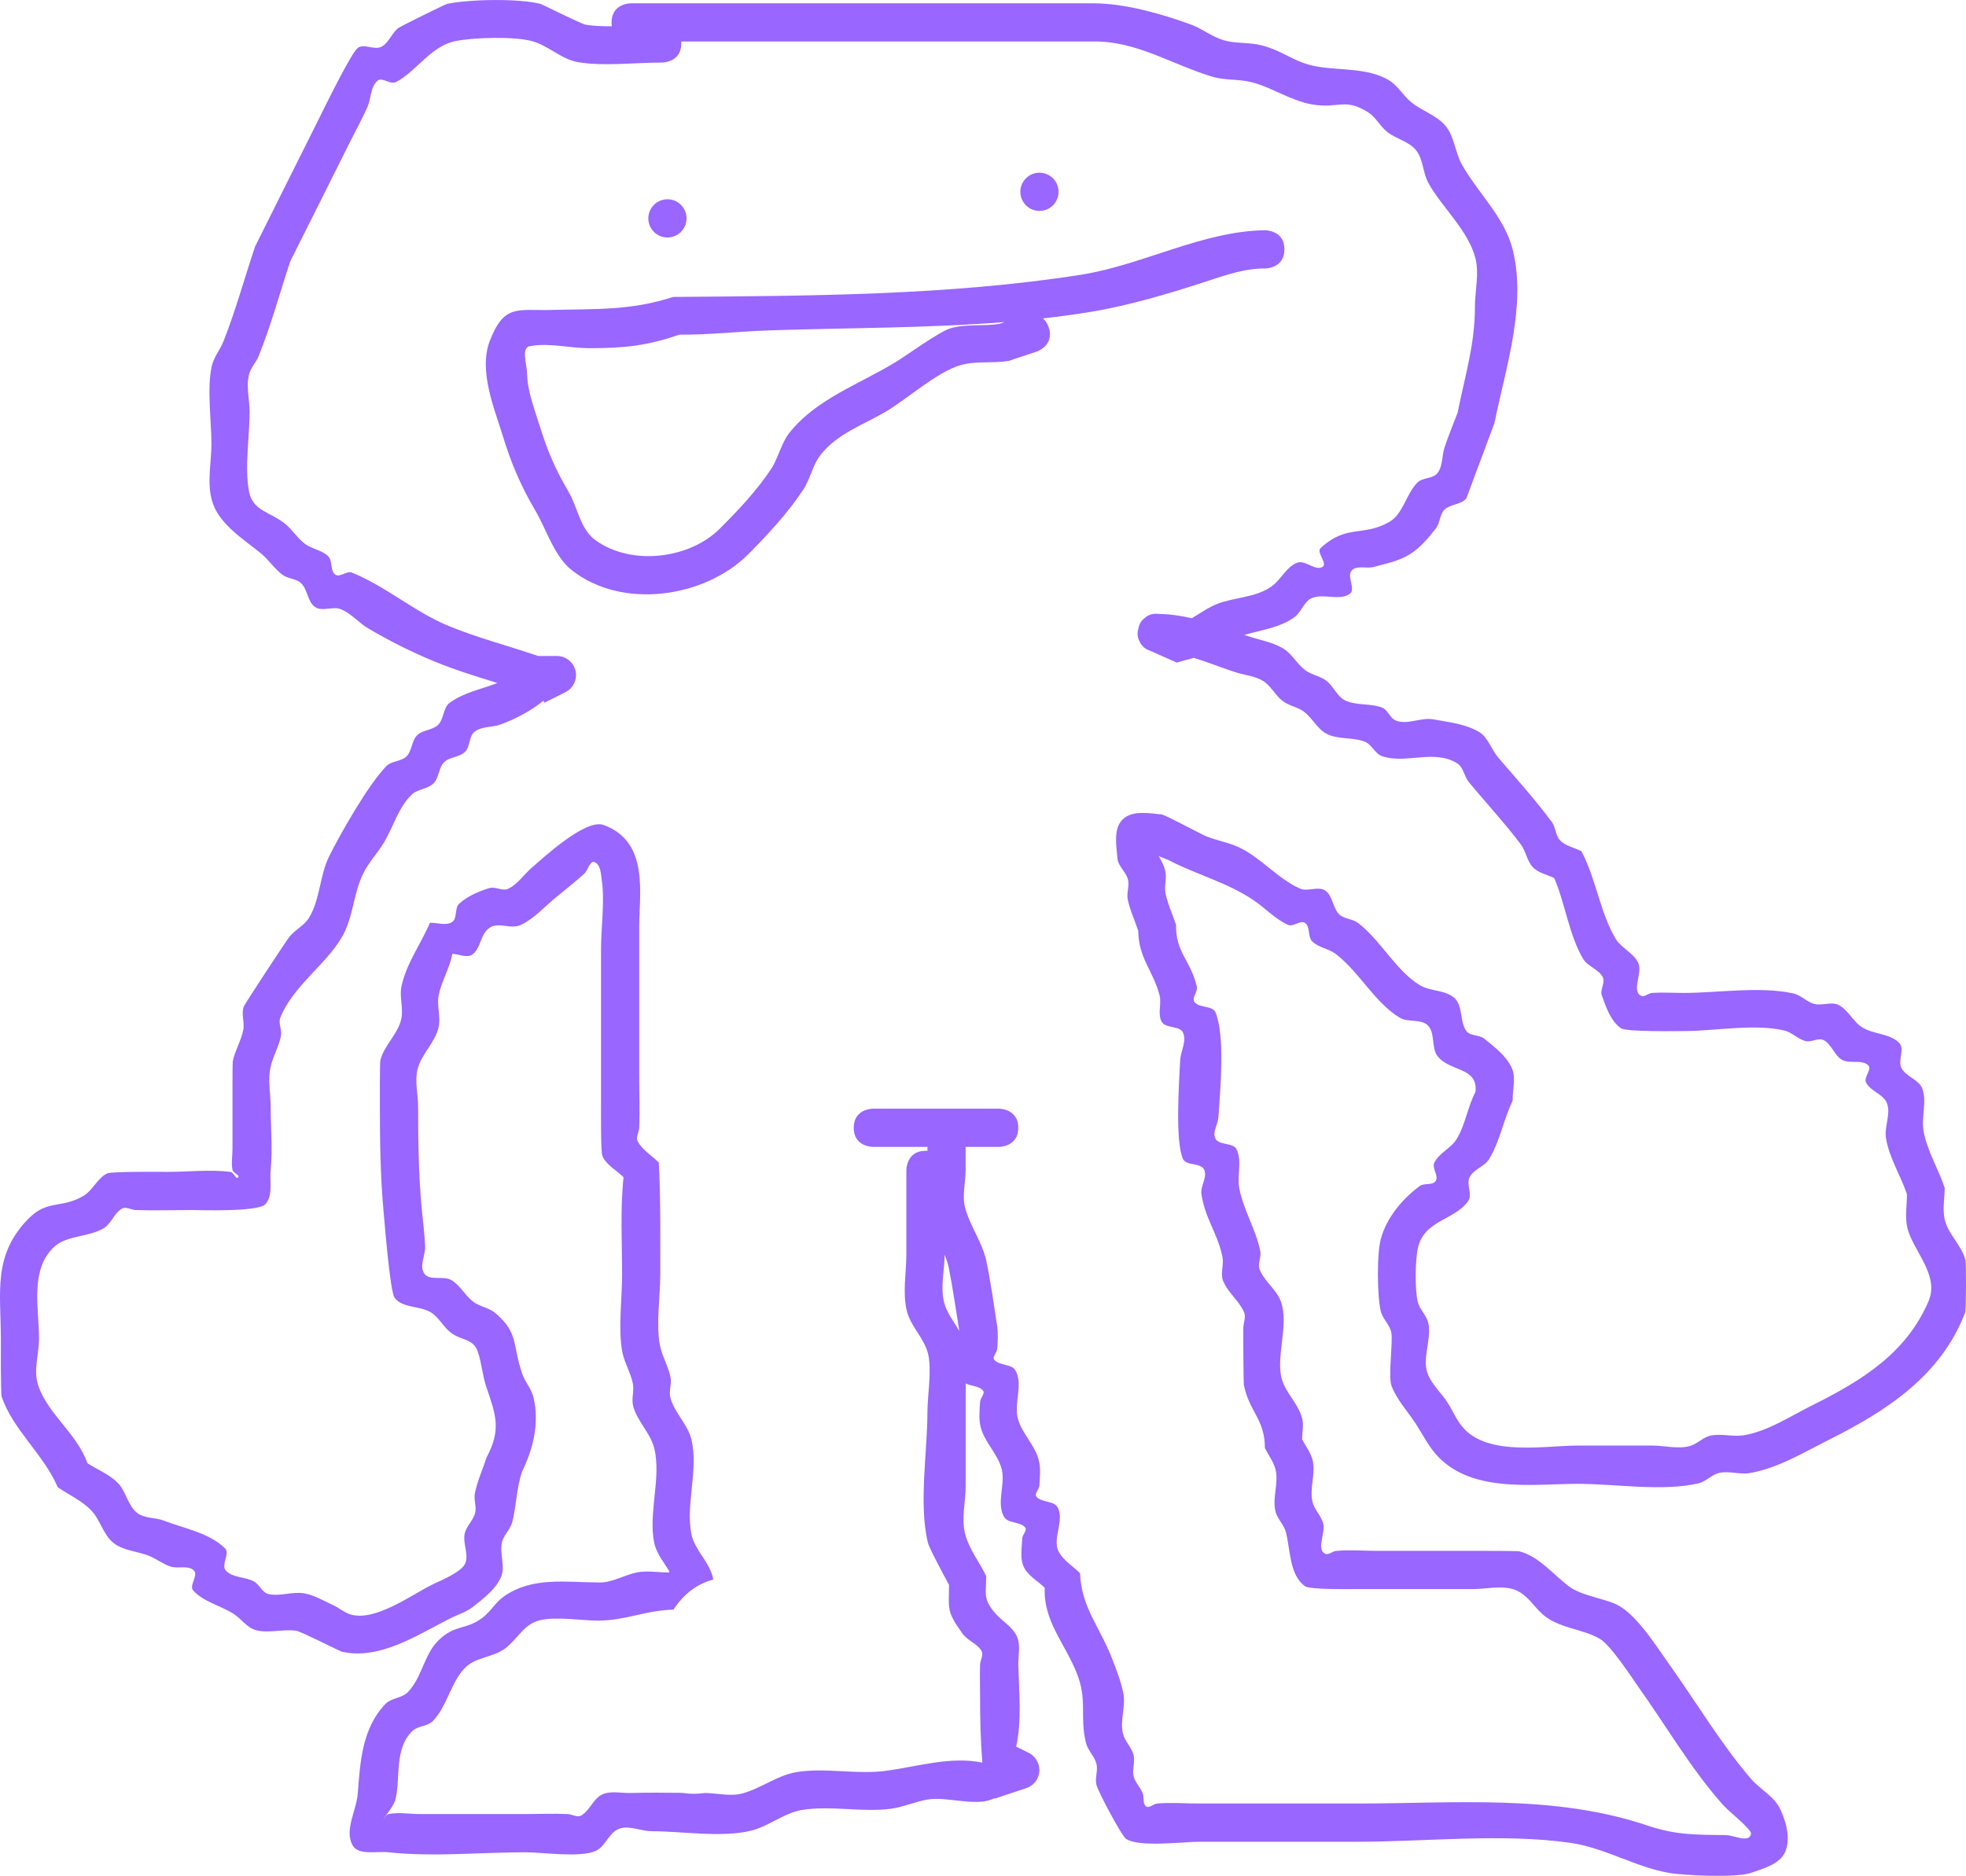 <svg version="1.1" xmlns="http://www.w3.org/2000/svg" xmlns:xlink="http://www.w3.org/1999/xlink" width="257.19" height="245.438" viewBox="0,0,257.19,245.438"><g transform="translate(-98.953,-95.11)"><g data-paper-data="{&quot;isPaintingLayer&quot;:true}" fill="#9966ff" fill-rule="nonzero" stroke="none" stroke-width="0.5" stroke-linecap="butt" stroke-linejoin="miter" stroke-miterlimit="10" stroke-dasharray="" stroke-dashoffset="0" style="mix-blend-mode: normal"><path d="M183.765,123.684c0,-1.381 1.119,-2.5 2.5,-2.5c1.381,0 2.5,1.119 2.5,2.5c0,1.381 -1.119,2.5 -2.5,2.5c-1.381,0 -2.5,-1.119 -2.5,-2.5z"/><path d="M232.434,120.208c0,-1.381 1.119,-2.5 2.5,-2.5c1.381,0 2.5,1.119 2.5,2.5c0,1.381 -1.119,2.5 -2.5,2.5c-1.381,0 -2.5,-1.119 -2.5,-2.5z"/><path d="M230.391,137.247c-10.335,0.827 -20.7,0.742 -31.078,1.103c-3.862,0.134 -7.622,0.586 -11.489,0.549c-4.266,1.46 -7.178,1.765 -11.774,1.77c-2.597,0.003 -5.234,-0.739 -7.787,-0.264c-1.172,0.218 -0.377,2.366 -0.356,3.558c0.04,2.346 0.947,4.604 1.642,6.846c1.035,3.337 2.018,5.634 3.778,8.642c1.209,2.065 1.535,4.87 3.46,6.291c4.759,3.512 12.488,2.471 16.4,-1.53c2.355,-2.349 4.758,-4.916 6.615,-7.691c0.929,-1.388 1.368,-3.447 2.395,-4.749c3.537,-4.485 9.286,-6.43 14.04,-9.356c1.234,-0.759 5.574,-3.896 7.02,-4.338c2.061,-0.63 4.312,-0.241 6.438,-0.596zM235.392,136.769c0.304,0.259 0.571,0.639 0.754,1.188c0.791,2.372 -1.581,3.162 -1.581,3.162l-3.664,1.213c-2.083,0.347 -4.282,-0.028 -6.309,0.562c-3.114,0.908 -7.038,4.491 -9.833,6.121c-2.953,1.723 -6.37,2.877 -8.505,5.678c-1.02,1.337 -1.309,3.12 -2.24,4.521c-2.048,3.081 -4.688,5.923 -7.291,8.532c-5.61,5.512 -16.347,7.217 -22.998,1.947c-2.243,-1.777 -3.324,-5.347 -4.651,-7.615c-1.955,-3.34 -3.2,-6.187 -4.333,-9.898c-1.079,-3.535 -3.23,-8.563 -1.706,-12.485c1.886,-4.853 3.641,-3.912 8.015,-4.027c5.83,-0.153 10.418,0.102 15.973,-1.706c17.579,-0.143 35.867,-0.168 53.276,-2.892c8.178,-1.28 15.979,-5.751 24.183,-5.831c0,0 2.5,0 2.5,2.5c0,2.5 -2.5,2.5 -2.5,2.5c-2.522,-0.031 -5.003,0.794 -7.398,1.585c-5.116,1.688 -10.603,3.332 -15.929,4.172c-1.92,0.303 -3.841,0.557 -5.763,0.773z"/><path d="M225.281,277.113c0,4.132 0,8.265 0,12.397c0,2.104 -0.584,4.273 -0.067,6.313c0.505,1.99 1.87,3.657 2.755,5.51c0,2.285 -0.424,2.836 0.972,4.623c0.915,1.17 2.413,1.912 3.037,3.26c0.52,1.124 0.16,2.473 0.19,3.712c0.081,3.35 0.476,7.384 -0.283,10.711l1.607,0.804c0.846,0.401 1.43,1.262 1.43,2.26c0,1.125 -0.743,2.076 -1.764,2.39l-4.078,1.359l-0.019,-0.058c-0.123,0.053 -0.246,0.104 -0.371,0.154c-2.32,0.915 -5.886,-0.391 -8.36,0.014c-1.636,0.268 -3.18,0.991 -4.824,1.209c-3.738,0.496 -7.903,-0.446 -11.611,0.155c-2.384,0.386 -4.367,2.151 -6.713,2.72c-3.863,0.937 -9.02,0.067 -12.972,0.067c-1.519,0 -3.23,-0.936 -4.553,-0.19c-1.132,0.637 -1.573,2.217 -2.755,2.755c-2.055,0.936 -6.903,0.19 -9.222,0.19c-5.843,0 -12.107,0.63 -17.907,0c-1.598,-0.173 -3.982,0.464 -4.725,-0.961c-1.045,-2.002 0.531,-4.486 0.708,-6.737c0.317,-4.038 0.533,-8.512 3.628,-11.721c0.747,-0.775 2.098,-0.732 2.868,-1.484c1.88,-1.836 2.15,-4.934 4.019,-6.781c2.22,-2.193 3.607,-1.337 5.816,-3.015c1.034,-0.786 1.696,-2.004 2.755,-2.755c3.751,-2.66 8.166,-1.849 12.482,-1.849c1.701,0.052 3.266,-0.977 4.936,-1.311c1.351,-0.27 2.755,0 4.132,0l0.156,-0.083c-0.737,-1.244 -1.728,-2.397 -2.015,-3.796c-0.798,-3.894 0.967,-8.583 0,-12.397c-0.505,-1.99 -2.241,-3.522 -2.755,-5.51c-0.244,-0.945 0.157,-1.971 -0.035,-2.929c-0.285,-1.424 -1.102,-2.707 -1.377,-4.132c-0.572,-2.958 -0.032,-7.074 -0.032,-10.043c0,-4.246 -0.257,-8.595 0.19,-12.818c-0.918,-0.918 -2.217,-1.573 -2.755,-2.755c-0.237,-0.521 -0.19,-5.518 -0.19,-6.467c0,-6.887 0,-13.775 0,-20.662c0,-2.781 0.499,-6.199 0.107,-8.918c-0.124,-0.86 -0.145,-2.098 -0.949,-2.427c-0.618,-0.253 -0.842,1.043 -1.336,1.493c-1.174,1.071 -2.422,2.059 -3.656,3.061c-1.515,1.229 -2.837,2.777 -4.59,3.631c-1.593,0.776 -3.25,-0.721 -4.593,0.795c-0.799,0.901 -0.835,2.437 -1.831,3.114c-0.719,0.489 -1.738,-0.066 -2.608,-0.099c-0.325,1.878 -1.423,3.562 -1.784,5.434c-0.261,1.353 0.286,2.785 0,4.132c-0.426,2.009 -2.25,3.519 -2.755,5.51c-0.404,1.594 0.065,3.289 0.067,4.933c0.004,4.455 0.057,8.792 0.462,13.234c0.151,1.66 0.38,3.314 0.453,4.979c0.053,1.217 -0.817,2.686 -0.077,3.654c0.725,0.947 2.452,0.211 3.487,0.803c1.178,0.674 1.816,2.041 2.902,2.853c0.867,0.649 2.068,0.778 2.891,1.483c3.06,2.623 2.184,4.08 3.502,7.943c0.364,1.067 1.202,1.952 1.466,3.048c0.825,3.434 -0.055,6.773 -1.501,9.796c-0.713,2.09 -0.722,4.362 -1.254,6.505c-0.248,0.996 -1.17,1.749 -1.377,2.755c-0.304,1.474 0.491,3.14 -0.123,4.515c-0.715,1.6 -2.24,2.726 -3.603,3.826c-0.903,0.729 -2.064,1.061 -3.099,1.585c-4.191,2.122 -9.151,5.447 -14.09,4.33c-0.267,-0.061 -5.333,-2.641 -5.941,-2.738c-1.752,-0.28 -3.609,0.376 -5.321,-0.088c-1.17,-0.317 -1.911,-1.499 -2.936,-2.147c-1.711,-1.082 -3.894,-1.54 -5.261,-3.034c-0.587,-0.642 0.696,-1.975 0.099,-2.608c-0.711,-0.753 -2.077,-0.207 -3.061,-0.53c-0.976,-0.32 -1.806,-0.985 -2.755,-1.377c-1.538,-0.635 -3.385,-0.672 -4.693,-1.7c-1.386,-1.089 -1.758,-3.106 -3.005,-4.351c-1.233,-1.231 -2.874,-1.969 -4.311,-2.954c-1.801,-4.259 -5.907,-7.555 -7.334,-11.864c-0.128,-0.385 -0.107,-6.294 -0.107,-7.612c0,-6.006 -1.089,-10.858 3.6,-15.649c2.502,-2.555 4.365,-1.29 7.228,-3.007c1.223,-0.734 1.816,-2.344 3.113,-2.938c0.569,-0.261 7.497,-0.19 7.844,-0.19c2.755,0 5.53,-0.334 8.265,0c0.407,0.05 0.698,1.022 0.987,0.732c0.29,-0.29 -0.654,-0.585 -0.732,-0.987c-0.176,-0.901 0,-1.837 0,-2.755c0,-1.837 0,-3.673 0,-5.51c0,-0.438 -0.009,-5.695 0.032,-5.91c0.276,-1.426 1.091,-2.709 1.377,-4.132c0.203,-1.006 -0.306,-2.125 0.075,-3.079c0.163,-0.408 5.529,-8.577 5.969,-9.125c0.744,-0.928 1.945,-1.467 2.562,-2.484c1.464,-2.414 1.379,-5.521 2.636,-8.049c1.514,-3.043 5.15,-9.42 7.479,-11.796c0.684,-0.698 1.951,-0.579 2.642,-1.271c0.725,-0.727 0.651,-2.029 1.377,-2.755c0.726,-0.726 2.028,-0.652 2.755,-1.377c0.766,-0.764 0.637,-2.232 1.507,-2.876c1.814,-1.341 4.132,-1.773 6.249,-2.594c-2.817,-0.861 -5.647,-1.745 -8.322,-2.85c-2.949,-1.218 -5.813,-2.661 -8.563,-4.28c-1.263,-0.744 -2.242,-1.978 -3.602,-2.525c-1.038,-0.417 -2.408,0.345 -3.345,-0.266c-1.008,-0.658 -0.975,-2.267 -1.831,-3.114c-0.638,-0.631 -1.729,-0.581 -2.449,-1.117c-1.083,-0.806 -1.827,-2.002 -2.878,-2.85c-2.429,-1.958 -5.518,-3.864 -6.358,-6.869c-0.67,-2.395 -0.067,-4.974 -0.067,-7.462c0,-2.867 -0.622,-7.375 0.067,-10.217c0.273,-1.127 1.074,-2.06 1.501,-3.137c1.589,-4.009 2.765,-8.311 4.132,-12.397c2.657,-5.342 5.331,-10.675 7.999,-16.012c0.785,-1.571 4.432,-9.084 5.394,-9.953c0.771,-0.697 2.181,0.278 3.113,-0.183c0.999,-0.495 1.362,-1.8 2.25,-2.473c0.281,-0.213 6.149,-3.109 6.397,-3.16c2.886,-0.592 9.2,-0.728 12.169,0c0.201,0.049 5.388,2.65 5.941,2.738c1.052,0.167 2.217,0.211 3.419,0.198c-0.024,-0.155 -0.037,-0.322 -0.037,-0.502c0,-2.5 2.5,-2.5 2.5,-2.5c20.203,0 40.406,0 60.609,0c4.165,0.043 8.649,1.33 12.58,2.736c1.526,0.546 2.834,1.636 4.388,2.096c1.579,0.467 3.301,0.247 4.897,0.653c3.096,0.787 4.295,2.303 7.462,2.812c3.073,0.494 6.484,0.161 9.179,1.719c1.219,0.705 1.93,2.064 3.026,2.948c1.417,1.143 3.341,1.699 4.489,3.113c1.141,1.405 1.221,3.426 2.103,5.006c2.042,3.66 5.595,6.904 6.654,11.147c1.837,7.356 -0.975,15.656 -2.387,22.693c-0.049,0.133 -3.651,9.802 -3.668,9.825c-0.638,0.874 -2.107,0.745 -2.875,1.507c-0.637,0.632 -0.565,1.742 -1.117,2.449c-1,1.279 -2.089,2.564 -3.469,3.42c-1.397,0.867 -3.072,1.184 -4.656,1.623c-0.942,0.261 -2.243,-0.261 -2.895,0.468c-0.683,0.763 0.582,2.478 -0.26,3.061c-1.363,0.944 -3.415,-0.099 -4.944,0.542c-1.028,0.431 -1.356,1.808 -2.25,2.473c-1.873,1.394 -4.316,1.695 -6.589,2.347c0.136,0.047 0.272,0.094 0.408,0.14c1.555,0.531 3.242,0.785 4.656,1.623c1.167,0.691 1.816,2.041 2.902,2.853c0.822,0.615 1.936,0.758 2.755,1.377c0.95,0.719 1.4,2.062 2.473,2.579c1.481,0.714 3.313,0.341 4.841,0.949c0.752,0.299 1.012,1.363 1.759,1.675c1.515,0.632 3.309,-0.442 4.924,-0.146c2.028,0.372 4.188,0.589 5.964,1.635c1.212,0.714 1.617,2.307 2.535,3.373c2.41,2.798 4.805,5.459 6.999,8.408c0.536,0.72 0.479,1.818 1.117,2.449c0.73,0.722 1.837,0.918 2.755,1.377c1.919,3.565 2.466,8.129 4.491,11.473c0.739,1.22 2.31,1.831 2.938,3.113c0.639,1.304 -0.923,3.703 0.382,4.34c0.446,0.218 0.946,-0.34 1.441,-0.373c1.374,-0.092 2.755,0 4.132,0c4.549,0 9.946,-0.898 14.349,0.067c1.003,0.22 1.76,1.124 2.755,1.377c1.014,0.258 2.197,-0.337 3.137,0.123c1.281,0.628 1.903,2.181 3.113,2.938c1.486,0.93 3.628,0.782 4.846,2.042c0.758,0.784 -0.21,2.286 0.282,3.26c0.585,1.159 2.323,1.53 2.755,2.755c0.605,1.717 -0.162,3.665 0.141,5.461c0.443,2.626 1.946,4.961 2.772,7.493c-0.012,1.32 -0.276,2.661 -0.035,3.959c0.375,2.019 2.261,3.517 2.755,5.51c0.104,0.42 0.087,6.474 -0.04,6.809c-3.146,8.283 -10.261,12.885 -17.805,16.664c-3.297,1.652 -6.67,3.724 -10.36,4.364c-1.3,0.226 -2.665,-0.293 -3.959,-0.035c-1.007,0.201 -1.756,1.14 -2.755,1.377c-4.664,1.107 -10.967,0.067 -15.727,0.067c-5.888,0 -13.509,1.213 -18.184,-3.381c-1.334,-1.31 -2.147,-3.062 -3.181,-4.62c-1.049,-1.581 -2.388,-3.023 -3.068,-4.795c-0.48,-1.251 0.214,-5.81 -0.04,-7.038c-0.209,-1.005 -1.14,-1.756 -1.377,-2.755c-0.469,-1.976 -0.521,-7.45 0,-9.414c0.744,-2.804 2.827,-5.287 5.104,-6.964c0.589,-0.433 1.704,-0.043 2.09,-0.664c0.424,-0.68 -0.541,-1.681 -0.183,-2.397c0.638,-1.276 2.204,-1.889 2.938,-3.113c1.135,-1.891 1.418,-4.197 2.448,-6.147c0.333,-3.301 -3.367,-2.597 -4.965,-4.675c-0.853,-1.108 -0.276,-3.005 -1.257,-4.003c-0.892,-0.907 -2.588,-0.364 -3.679,-1.019c-3.301,-1.981 -5.345,-6.063 -8.412,-8.363c-0.926,-0.694 -2.248,-0.815 -3.061,-1.638c-0.602,-0.609 -0.217,-1.914 -0.924,-2.396c-0.618,-0.421 -1.548,0.55 -2.231,0.245c-1.721,-0.768 -3.022,-2.255 -4.596,-3.291c-3.503,-2.308 -7.204,-3.221 -10.884,-5.109c-0.353,-0.181 -0.909,-0.378 -1.43,-0.592c0.362,0.606 0.681,1.237 0.849,1.914c0.235,0.948 -0.157,1.971 0.035,2.929c0.285,1.424 0.918,2.755 1.377,4.132c-0.05,3.696 1.881,4.574 2.72,8.091c0.158,0.661 -0.704,1.464 -0.306,2.015c0.601,0.833 2.368,0.426 2.755,1.377c1.274,3.134 0.614,10.127 0.373,13.712c-0.063,0.945 -0.841,1.994 -0.373,2.818c0.507,0.893 2.309,0.453 2.755,1.377c0.732,1.519 0.035,3.388 0.341,5.046c0.527,2.856 2.182,5.418 2.755,8.265c0.16,0.795 -0.381,1.68 -0.075,2.431c0.626,1.533 2.172,2.583 2.755,4.132c1.072,2.85 -0.526,6.859 0.04,9.792c0.389,2.016 2.238,3.523 2.755,5.51c0.231,0.889 0,1.837 0,2.755c0.459,0.918 1.14,1.756 1.377,2.755c0.424,1.787 -0.471,3.735 0,5.51c0.264,0.992 1.128,1.759 1.377,2.755c0.321,1.283 -0.929,3.378 0.259,3.958c0.446,0.218 0.947,-0.329 1.441,-0.373c1.829,-0.163 3.673,0 5.51,0c4.132,0 8.265,0 12.397,0c0.617,0 5.763,-0.018 6.084,0.067c2.527,0.67 4.325,2.943 6.397,4.537c1.773,1.364 5.074,1.631 6.74,2.656c2.473,1.522 4.798,5.288 6.381,7.497c3.533,4.946 6.787,10.441 10.742,15.053c1.203,1.403 3.068,2.318 3.845,3.995c0.794,1.713 1.399,3.913 0.614,5.63c-0.716,1.567 -2.791,2.111 -4.415,2.689c-1.927,0.686 -8.857,0.327 -10.617,0.035c-4.474,-0.744 -8.516,-3.313 -13.063,-3.96c-8.905,-1.267 -18.851,-0.14 -27.861,-0.14c-6.887,0 -13.775,0 -20.662,0c-2.165,0 -7.835,0.76 -9.579,-0.373c-0.569,-0.369 -3.626,-6.111 -3.874,-7.062c-0.231,-0.889 0.223,-1.864 0,-2.755c-0.249,-0.996 -1.14,-1.756 -1.377,-2.755c-0.863,-3.633 0.263,-5.55 -1.254,-9.26c-1.552,-3.795 -4.353,-6.789 -4.132,-11.02c-0.918,-0.918 -2.217,-1.573 -2.755,-2.755c-0.513,-1.127 -0.234,-2.474 -0.19,-3.712c0.018,-0.496 0.694,-1.062 0.373,-1.441c-0.663,-0.784 -2.244,-0.487 -2.755,-1.377c-1.039,-1.809 0.206,-4.228 -0.306,-6.25c-0.505,-1.99 -2.261,-3.517 -2.755,-5.51c-0.267,-1.077 -0.138,-2.222 -0.067,-3.329c0.032,-0.495 0.694,-1.062 0.373,-1.441c-0.511,-0.605 -1.568,-0.567 -2.259,-0.925c-0,0.483 -0.001,0.847 -0.001,0.989zM177.324,307.162c-2.284,0 -5.47,-0.564 -7.691,-0.067c-2.165,0.484 -2.953,2.489 -4.623,3.727c-1.545,1.146 -3.858,1.121 -5.204,2.495c-1.909,1.948 -2.337,5.046 -4.246,6.994c-0.684,0.698 -1.934,0.598 -2.642,1.271c-2.414,2.295 -1.561,6.219 -2.212,8.882c-0.271,1.109 -1.235,1.929 -1.718,2.964c-0.008,0.018 -0.015,0.032 -0.02,0.042c0.078,-0.157 0.486,-0.942 0.804,-1.004c1.352,-0.264 2.755,0 4.132,0c4.592,0 9.183,0 13.775,0c1.837,0 3.675,-0.077 5.51,0c0.602,0.025 1.273,0.486 1.798,0.19c1.132,-0.637 1.573,-2.217 2.755,-2.755c1.127,-0.513 2.473,-0.154 3.712,-0.19c2.227,-0.066 4.469,-0.04 6.705,-0.018c0.508,0.08 1.029,0.121 1.56,0.121c0.488,0 0.967,-0.035 1.437,-0.102c1.627,0.011 3.303,0.477 4.876,0.067c2.449,-0.639 4.567,-2.364 7.061,-2.79c3.773,-0.643 7.945,0.342 11.747,-0.175c4.216,-0.573 8.462,-1.93 12.621,-1.08c-0.234,-2.919 -0.296,-5.728 -0.296,-8.675c0,-1.377 -0.044,-2.756 0,-4.132c0.019,-0.602 0.486,-1.273 0.19,-1.798c-0.547,-0.971 -1.821,-1.346 -2.473,-2.25c-2.186,-3.027 -1.782,-3.269 -1.782,-6.397c-0.563,-1.055 -2.557,-4.71 -2.755,-5.51c-1.232,-4.976 -0.067,-11.939 -0.067,-17.104c0,-2.222 0.611,-5.546 0.067,-7.691c-0.505,-1.99 -2.261,-3.517 -2.755,-5.51c-0.598,-2.414 -0.067,-4.974 -0.067,-7.462c0,-3.673 0,-7.347 0,-11.02c0,0 0,-2.5 2.5,-2.5c0.088,0 0.173,0.003 0.255,0.009v-0.264c0,0 0,-0.098 0.019,-0.255c-1.469,0 -2.938,0 -4.407,0h-2.755c0,0 -2.5,0 -2.5,-2.5c0,-2.5 2.5,-2.5 2.5,-2.5c4.592,0 11.938,0 16.53,0c0,0 2.5,0 2.5,2.5c0,2.5 -2.5,2.5 -2.5,2.5c-1.469,0 -2.938,0 -4.407,0c0.019,0.157 0.019,0.255 0.019,0.255v2.755c0,1.645 -0.482,3.343 -0.067,4.936c0.634,2.43 2.264,4.544 2.779,7.002c0.584,2.785 0.964,5.608 1.401,8.419c0.157,1.008 0.099,2.043 0.019,3.06c-0.039,0.495 -0.694,1.062 -0.373,1.441c0.663,0.784 2.244,0.487 2.755,1.377c1.039,1.809 -0.206,4.228 0.306,6.25c0.505,1.99 2.261,3.517 2.755,5.51c0.267,1.077 0.138,2.222 0.067,3.329c-0.032,0.495 -0.694,1.062 -0.373,1.441c0.663,0.784 2.244,0.487 2.755,1.377c0.975,1.697 -0.777,4.163 0.183,5.868c0.637,1.132 1.837,1.837 2.755,2.755c0.174,4.422 2.546,6.979 4.132,11.02c0.601,1.531 1.213,3.076 1.536,4.689c0.349,1.744 -0.491,3.617 -0.035,5.336c0.264,0.992 1.128,1.759 1.377,2.755c0.223,0.891 -0.212,1.862 0,2.755c0.193,0.813 0.861,1.439 1.18,2.211c0.23,0.556 -0.032,1.394 0.456,1.746c0.402,0.291 0.947,-0.329 1.441,-0.373c1.829,-0.163 3.673,0 5.51,0c6.887,0 13.775,0 20.662,0c12.767,0 25.754,-1.242 37.983,2.883c3.736,1.26 6.358,1.197 10.229,1.249c1.092,0.015 2.826,0.995 3.276,0c0.168,-0.37 -0.305,-0.774 -0.579,-1.074c-1.004,-1.095 -2.244,-1.961 -3.227,-3.076c-4.09,-4.644 -7.397,-10.342 -10.995,-15.379c-0.586,-0.824 -3.488,-5.308 -4.941,-6.15c-2.19,-1.268 -4.995,-1.356 -7.035,-2.853c-1.695,-1.244 -2.444,-3.24 -4.623,-3.727c-1.606,-0.359 -3.29,0.067 -4.936,0.067c-5.051,0 -10.102,0 -15.152,0c-1.19,0 -6.183,0.084 -6.824,-0.373c-2.033,-1.449 -1.891,-4.64 -2.496,-7.062c-0.249,-0.996 -1.14,-1.756 -1.377,-2.755c-0.424,-1.787 0.471,-3.735 0,-5.51c-0.264,-0.992 -0.918,-1.837 -1.377,-2.755c0,-3.801 -2.017,-4.665 -2.755,-8.265c-0.036,-0.178 -0.092,-6.326 -0.067,-7.462c0.015,-0.678 0.375,-1.408 0.107,-2.031c-0.653,-1.521 -2.15,-2.591 -2.755,-4.132c-0.375,-0.956 0.125,-2.072 -0.075,-3.079c-0.627,-3.155 -2.277,-4.999 -2.755,-8.265c-0.156,-1.068 0.843,-2.263 0.341,-3.219c-0.477,-0.909 -2.327,-0.444 -2.755,-1.377c-1.058,-2.308 -0.492,-10.206 -0.373,-12.844c0.055,-1.234 0.899,-2.568 0.373,-3.686c-0.437,-0.929 -2.209,-0.508 -2.755,-1.377c-0.622,-0.99 -0.012,-2.363 -0.306,-3.495c-0.843,-3.237 -2.747,-4.827 -2.79,-8.439c-0.459,-1.377 -1.093,-2.709 -1.377,-4.132c-0.169,-0.844 0.245,-1.747 0.035,-2.581c-0.251,-0.996 -1.285,-1.732 -1.377,-2.755c-0.155,-1.706 -0.546,-3.886 0.665,-5.097c1.212,-1.212 3.394,-0.85 5.097,-0.665c0.53,0.057 5.103,2.563 5.892,2.878c1.375,0.549 2.869,0.786 4.211,1.411c2.923,1.363 5.07,4.11 8.02,5.414c1.002,0.443 2.363,-0.357 3.279,0.245c1.006,0.661 0.975,2.267 1.831,3.114c0.638,0.631 1.731,0.579 2.449,1.117c2.914,2.186 5.019,6.307 8.117,8.166c1.402,0.841 3.422,0.589 4.586,1.736c1.072,1.057 0.611,3.045 1.498,4.262c0.497,0.681 1.674,0.456 2.328,0.987c1.36,1.104 2.872,2.234 3.603,3.826c0.597,1.299 0.082,2.857 0.123,4.286c-1.182,2.471 -1.652,5.278 -3.061,7.627c-0.603,1.005 -2.048,1.349 -2.572,2.397c-0.465,0.93 0.409,2.258 -0.183,3.113c-1.739,2.512 -5.76,2.479 -6.581,6.147c-0.354,1.583 -0.414,5.556 0,7.116c0.264,0.992 1.182,1.747 1.377,2.755c0.427,2.205 -0.918,4.67 -0.04,6.737c0.553,1.302 1.655,2.295 2.442,3.47c0.803,1.198 1.322,2.613 2.329,3.645c3.429,3.514 10.531,2.129 14.875,2.129c3.214,0 6.428,0 9.642,0c1.645,0 3.345,0.489 4.936,0.067c0.992,-0.264 1.748,-1.176 2.755,-1.377c1.408,-0.281 2.889,0.191 4.306,-0.035c3.095,-0.492 6.164,-2.523 8.925,-3.901c6.45,-3.219 12.305,-6.766 15.255,-13.641c1.496,-3.486 -2.158,-6.707 -2.795,-9.721c-0.297,-1.404 -0.023,-2.871 -0.035,-4.306c-0.841,-2.46 -2.315,-4.737 -2.738,-7.302c-0.246,-1.494 0.651,-3.114 0.141,-4.539c-0.438,-1.223 -2.18,-1.591 -2.755,-2.755c-0.335,-0.678 0.831,-1.731 0.282,-2.25c-0.846,-0.799 -2.405,-0.14 -3.419,-0.713c-1.02,-0.576 -1.355,-2.037 -2.397,-2.572c-0.705,-0.362 -1.603,0.312 -2.373,0.123c-0.997,-0.244 -1.757,-1.137 -2.755,-1.377c-3.89,-0.936 -9.108,0.067 -13.2,0.067c-0.7,0 -7.501,0.126 -8.202,-0.373c-1.351,-0.963 -1.941,-2.744 -2.496,-4.307c-0.265,-0.746 0.485,-1.668 0.123,-2.373c-0.535,-1.043 -1.973,-1.39 -2.572,-2.397c-1.814,-3.05 -2.354,-7.264 -3.774,-10.566c-0.918,-0.459 -2.033,-0.648 -2.755,-1.377c-0.814,-0.822 -0.94,-2.138 -1.638,-3.061c-2.158,-2.857 -4.5,-5.358 -6.776,-8.121c-0.616,-0.748 -0.714,-1.958 -1.539,-2.466c-3.062,-1.89 -6.698,0.156 -9.834,-0.936c-0.912,-0.317 -1.314,-1.513 -2.21,-1.874c-1.567,-0.63 -3.45,-0.266 -4.965,-1.013c-1.262,-0.622 -1.908,-2.091 -3.037,-2.931c-0.824,-0.613 -1.934,-0.76 -2.755,-1.377c-0.992,-0.746 -1.548,-2.011 -2.608,-2.656c-1.077,-0.656 -2.409,-0.744 -3.609,-1.132c-1.861,-0.603 -3.622,-1.332 -5.421,-1.869c-0.746,0.198 -1.494,0.39 -2.231,0.614l-3.471,-1.536c-0.521,-0.176 -1.132,-0.541 -1.428,-1.298c-0.215,-0.425 -0.318,-0.964 -0.129,-1.616c0.122,-0.668 0.455,-1.103 0.838,-1.388c0.577,-0.521 1.252,-0.592 1.787,-0.532c1.527,0.03 2.965,0.243 4.369,0.567c1.089,-0.647 2.129,-1.396 3.301,-1.867c2.173,-0.873 5.187,-0.824 7.224,-2.363c1.185,-0.895 1.871,-2.51 3.26,-3.037c1.049,-0.398 2.369,1.135 3.321,0.542c0.697,-0.434 -0.862,-1.891 -0.26,-2.449c3.424,-3.174 5.526,-1.451 8.979,-3.42c1.833,-1.045 2.193,-3.653 3.679,-5.151c0.684,-0.69 2.042,-0.478 2.635,-1.248c0.714,-0.927 0.561,-2.275 0.93,-3.385c0.51,-1.532 1.137,-3.023 1.706,-4.534c0.981,-4.923 2.262,-8.871 2.262,-13.86c0,-2.104 0.578,-4.272 0.067,-6.313c-0.913,-3.644 -4.437,-6.732 -6.162,-9.873c-0.734,-1.336 -0.654,-3.092 -1.611,-4.278c-0.936,-1.16 -2.607,-1.471 -3.776,-2.397c-0.932,-0.739 -1.478,-1.927 -2.484,-2.562c-3.094,-1.952 -3.846,-0.433 -7.351,-1.036c-2.788,-0.48 -5.224,-2.232 -7.967,-2.921c-1.636,-0.411 -3.396,-0.206 -5.013,-0.685c-5.169,-1.534 -9.971,-4.703 -15.547,-4.626c-17.995,0 -35.991,0 -53.986,0c0.006,0.082 0.009,0.167 0.009,0.255c0,2.5 -2.5,2.5 -2.5,2.5c-3.42,0 -7.733,0.515 -11.006,-0.05c-2.2,-0.38 -3.936,-2.216 -6.099,-2.772c-2.373,-0.611 -7.479,-0.462 -9.871,0c-3.336,0.644 -5.172,4.019 -7.883,5.387c-0.716,0.361 -1.797,-0.714 -2.397,-0.183c-0.925,0.818 -0.81,2.336 -1.314,3.464c-0.681,1.521 -1.491,2.981 -2.236,4.472c-2.615,5.231 -5.223,10.465 -7.852,15.689c-1.356,4.086 -2.52,8.404 -4.132,12.397c-0.335,0.83 -1.028,1.507 -1.254,2.373c-0.415,1.592 0.067,3.29 0.067,4.936c0,3.202 -0.679,7.305 -0.067,10.445c0.491,2.519 2.741,2.627 4.662,4.151c0.977,0.775 1.636,1.909 2.632,2.66c0.924,0.697 2.248,0.815 3.061,1.638c0.602,0.609 0.219,1.91 0.924,2.396c0.599,0.413 1.49,-0.535 2.165,-0.266c4.317,1.719 8.229,5.153 12.63,6.97c3.779,1.561 7.872,2.621 11.747,3.942c0.718,0 2.449,0 2.449,0c1.381,0 2.5,1.119 2.5,2.5c0,0.998 -0.585,1.859 -1.43,2.26l-2.707,1.353l-0.126,-0.251c-1.568,1.232 -3.257,2.214 -5.546,3.08c-1.117,0.422 -2.503,0.232 -3.451,0.956c-0.772,0.59 -0.561,1.946 -1.248,2.634c-0.725,0.727 -2.029,0.651 -2.755,1.377c-0.726,0.726 -0.651,2.03 -1.377,2.755c-0.762,0.761 -2.098,0.732 -2.868,1.484c-1.738,1.697 -2.41,4.25 -3.625,6.268c-0.823,1.368 -1.954,2.55 -2.671,3.976c-1.369,2.722 -1.293,5.823 -2.874,8.481c-2.13,3.58 -6.37,6.371 -7.999,10.43c-0.302,0.752 0.233,1.636 0.075,2.431c-0.283,1.424 -1.083,2.711 -1.377,4.132c-0.346,1.668 0.032,3.406 0.032,5.109c0,2.695 0.27,5.585 0,8.265c-0.153,1.52 0.348,3.443 -0.732,4.523c-0.999,0.999 -8.637,0.732 -9.523,0.732c-2.466,0 -4.933,0.079 -7.397,0c-0.602,-0.019 -1.274,-0.488 -1.798,-0.19c-1.019,0.579 -1.392,1.969 -2.397,2.572c-2.003,1.202 -4.865,0.882 -6.547,2.503c-3.122,3.008 -1.909,7.98 -1.909,11.901c0,2.055 -0.763,4.216 -0.107,6.163c1.263,3.752 5.067,6.283 6.441,10.176c1.318,0.852 2.845,1.445 3.954,2.556c1.094,1.096 1.306,2.933 2.505,3.913c0.961,0.786 2.413,0.609 3.572,1.055c2.718,1.045 5.865,1.578 7.959,3.603c0.696,0.673 -0.537,2.173 0.099,2.902c0.866,0.994 2.53,0.801 3.683,1.438c0.732,0.405 1.08,1.453 1.894,1.646c1.518,0.36 3.142,-0.353 4.679,-0.088c1.353,0.234 2.564,0.989 3.815,1.557c0.785,0.357 1.456,0.975 2.284,1.215c3.233,0.939 7.95,-2.577 10.705,-3.935c0.884,-0.436 3.916,-1.626 4.318,-2.853c0.39,-1.188 -0.36,-2.522 -0.123,-3.75c0.194,-1.008 1.127,-1.759 1.377,-2.755c0.21,-0.834 -0.209,-1.738 -0.035,-2.581c0.333,-1.611 1.024,-3.126 1.536,-4.689c1.945,-3.679 1.208,-5.537 -0.035,-9.196c-0.512,-1.506 -0.605,-3.134 -1.123,-4.638c-0.599,-1.739 -2.134,-1.436 -3.504,-2.466c-0.992,-0.746 -1.555,-2 -2.608,-2.656c-1.46,-0.911 -3.794,-0.541 -4.778,-1.952c-0.593,-0.85 -1.296,-9.751 -1.435,-11.285c-0.416,-4.592 -0.478,-9.077 -0.482,-13.683c-0.001,-0.633 -0.018,-5.745 0.067,-6.086c0.494,-1.993 2.379,-3.491 2.755,-5.51c0.252,-1.354 -0.279,-2.783 0,-4.132c0.616,-2.982 2.529,-5.541 3.726,-8.341c0.967,-0.033 2.091,0.43 2.902,-0.099c0.717,-0.468 0.291,-1.82 0.924,-2.396c1.095,-0.998 2.531,-1.61 3.948,-2.043c0.791,-0.241 1.734,0.442 2.478,0.082c1.246,-0.602 2.042,-1.869 3.092,-2.771c1.363,-1.17 7.006,-6.433 9.366,-5.574c6.005,2.187 4.668,8.938 4.668,13.45c0,6.428 0,12.857 0,19.285c0,2.296 0.096,4.594 0,6.887c-0.025,0.602 -0.486,1.273 -0.19,1.798c0.637,1.132 1.837,1.837 2.755,2.755c0.252,4.911 0.19,9.816 0.19,14.732c0,2.628 -0.581,6.595 -0.032,9.242c0.295,1.422 1.093,2.709 1.377,4.132c0.169,0.844 -0.235,1.744 -0.035,2.581c0.478,1.997 2.261,3.517 2.755,5.51c0.974,3.935 -0.761,8.455 0,12.397c0.367,1.902 2.034,3.351 2.655,5.177c0.119,0.283 0.183,0.546 0.206,0.791c-1.827,0.484 -3.689,1.623 -5.2,3.933c-3.739,0.102 -5.97,1.362 -9.737,1.438zM222.46,265.518c0.345,1.361 1.276,2.505 1.988,3.73c-0.004,-0.032 -0.009,-0.064 -0.014,-0.095c-0.443,-2.705 -0.821,-5.422 -1.354,-8.111c-0.12,-0.603 -0.316,-1.183 -0.553,-1.75c-0.016,2.077 -0.577,4.214 -0.067,6.226z"/><path d=""/></g></g></svg>